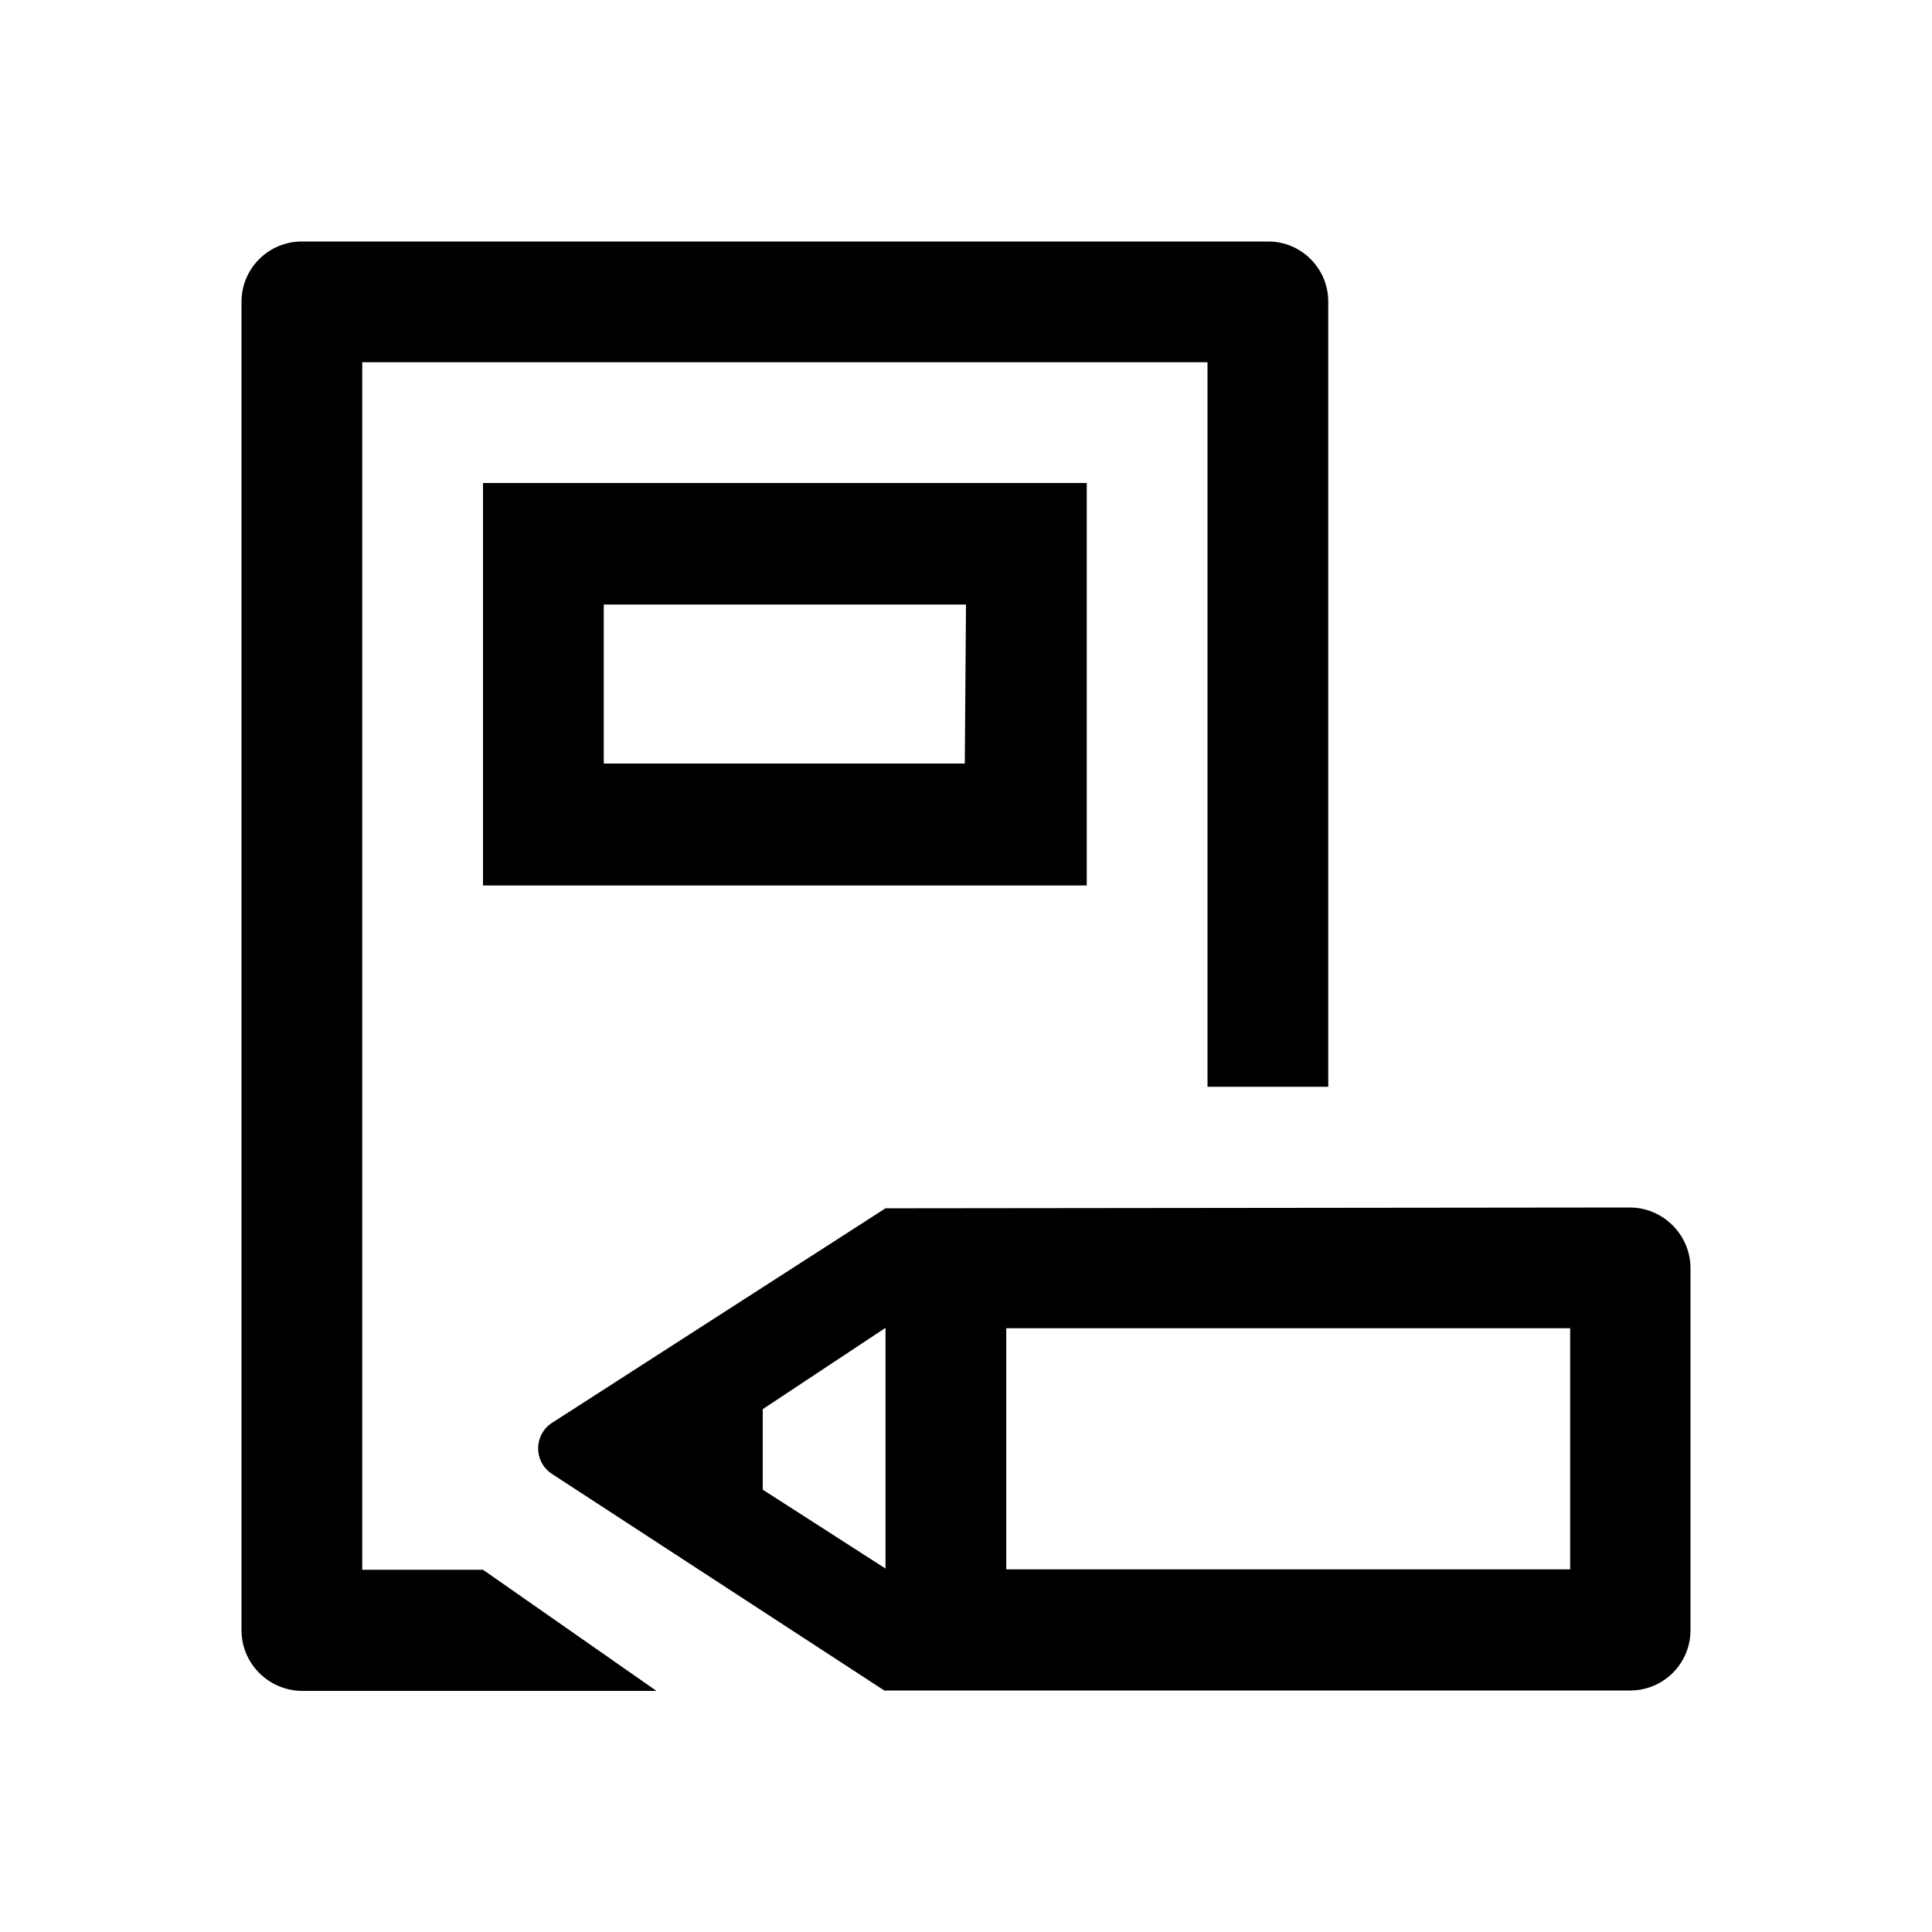 <svg xmlns="http://www.w3.org/2000/svg" viewBox="0 0 48 48"><title>Schoolkostenregeling</title><path d="M40.49 30 22 30.02l-8.3 5.34c-.44.3-.44.95 0 1.25L21.97 42H40.5c.83 0 1.5-.67 1.5-1.5v-8.99c0-.83-.68-1.51-1.51-1.51ZM22 38.97l-3.05-1.96v-2L22 32.99v5.97Zm17.01.02H25V33h14.01v5.99ZM12 39l4.31 3.01H7.5C6.67 42 6 41.33 6 40.5v-33C6 6.67 6.67 6 7.5 6h24.01c.82 0 1.49.67 1.49 1.49V27h-3V9H9v30h3Zm15-17V12H12v10h15Zm-12-6.98h9l-.03 3.95H15v-3.95Z" style="fill:#000;stroke-width:0"/></svg>
